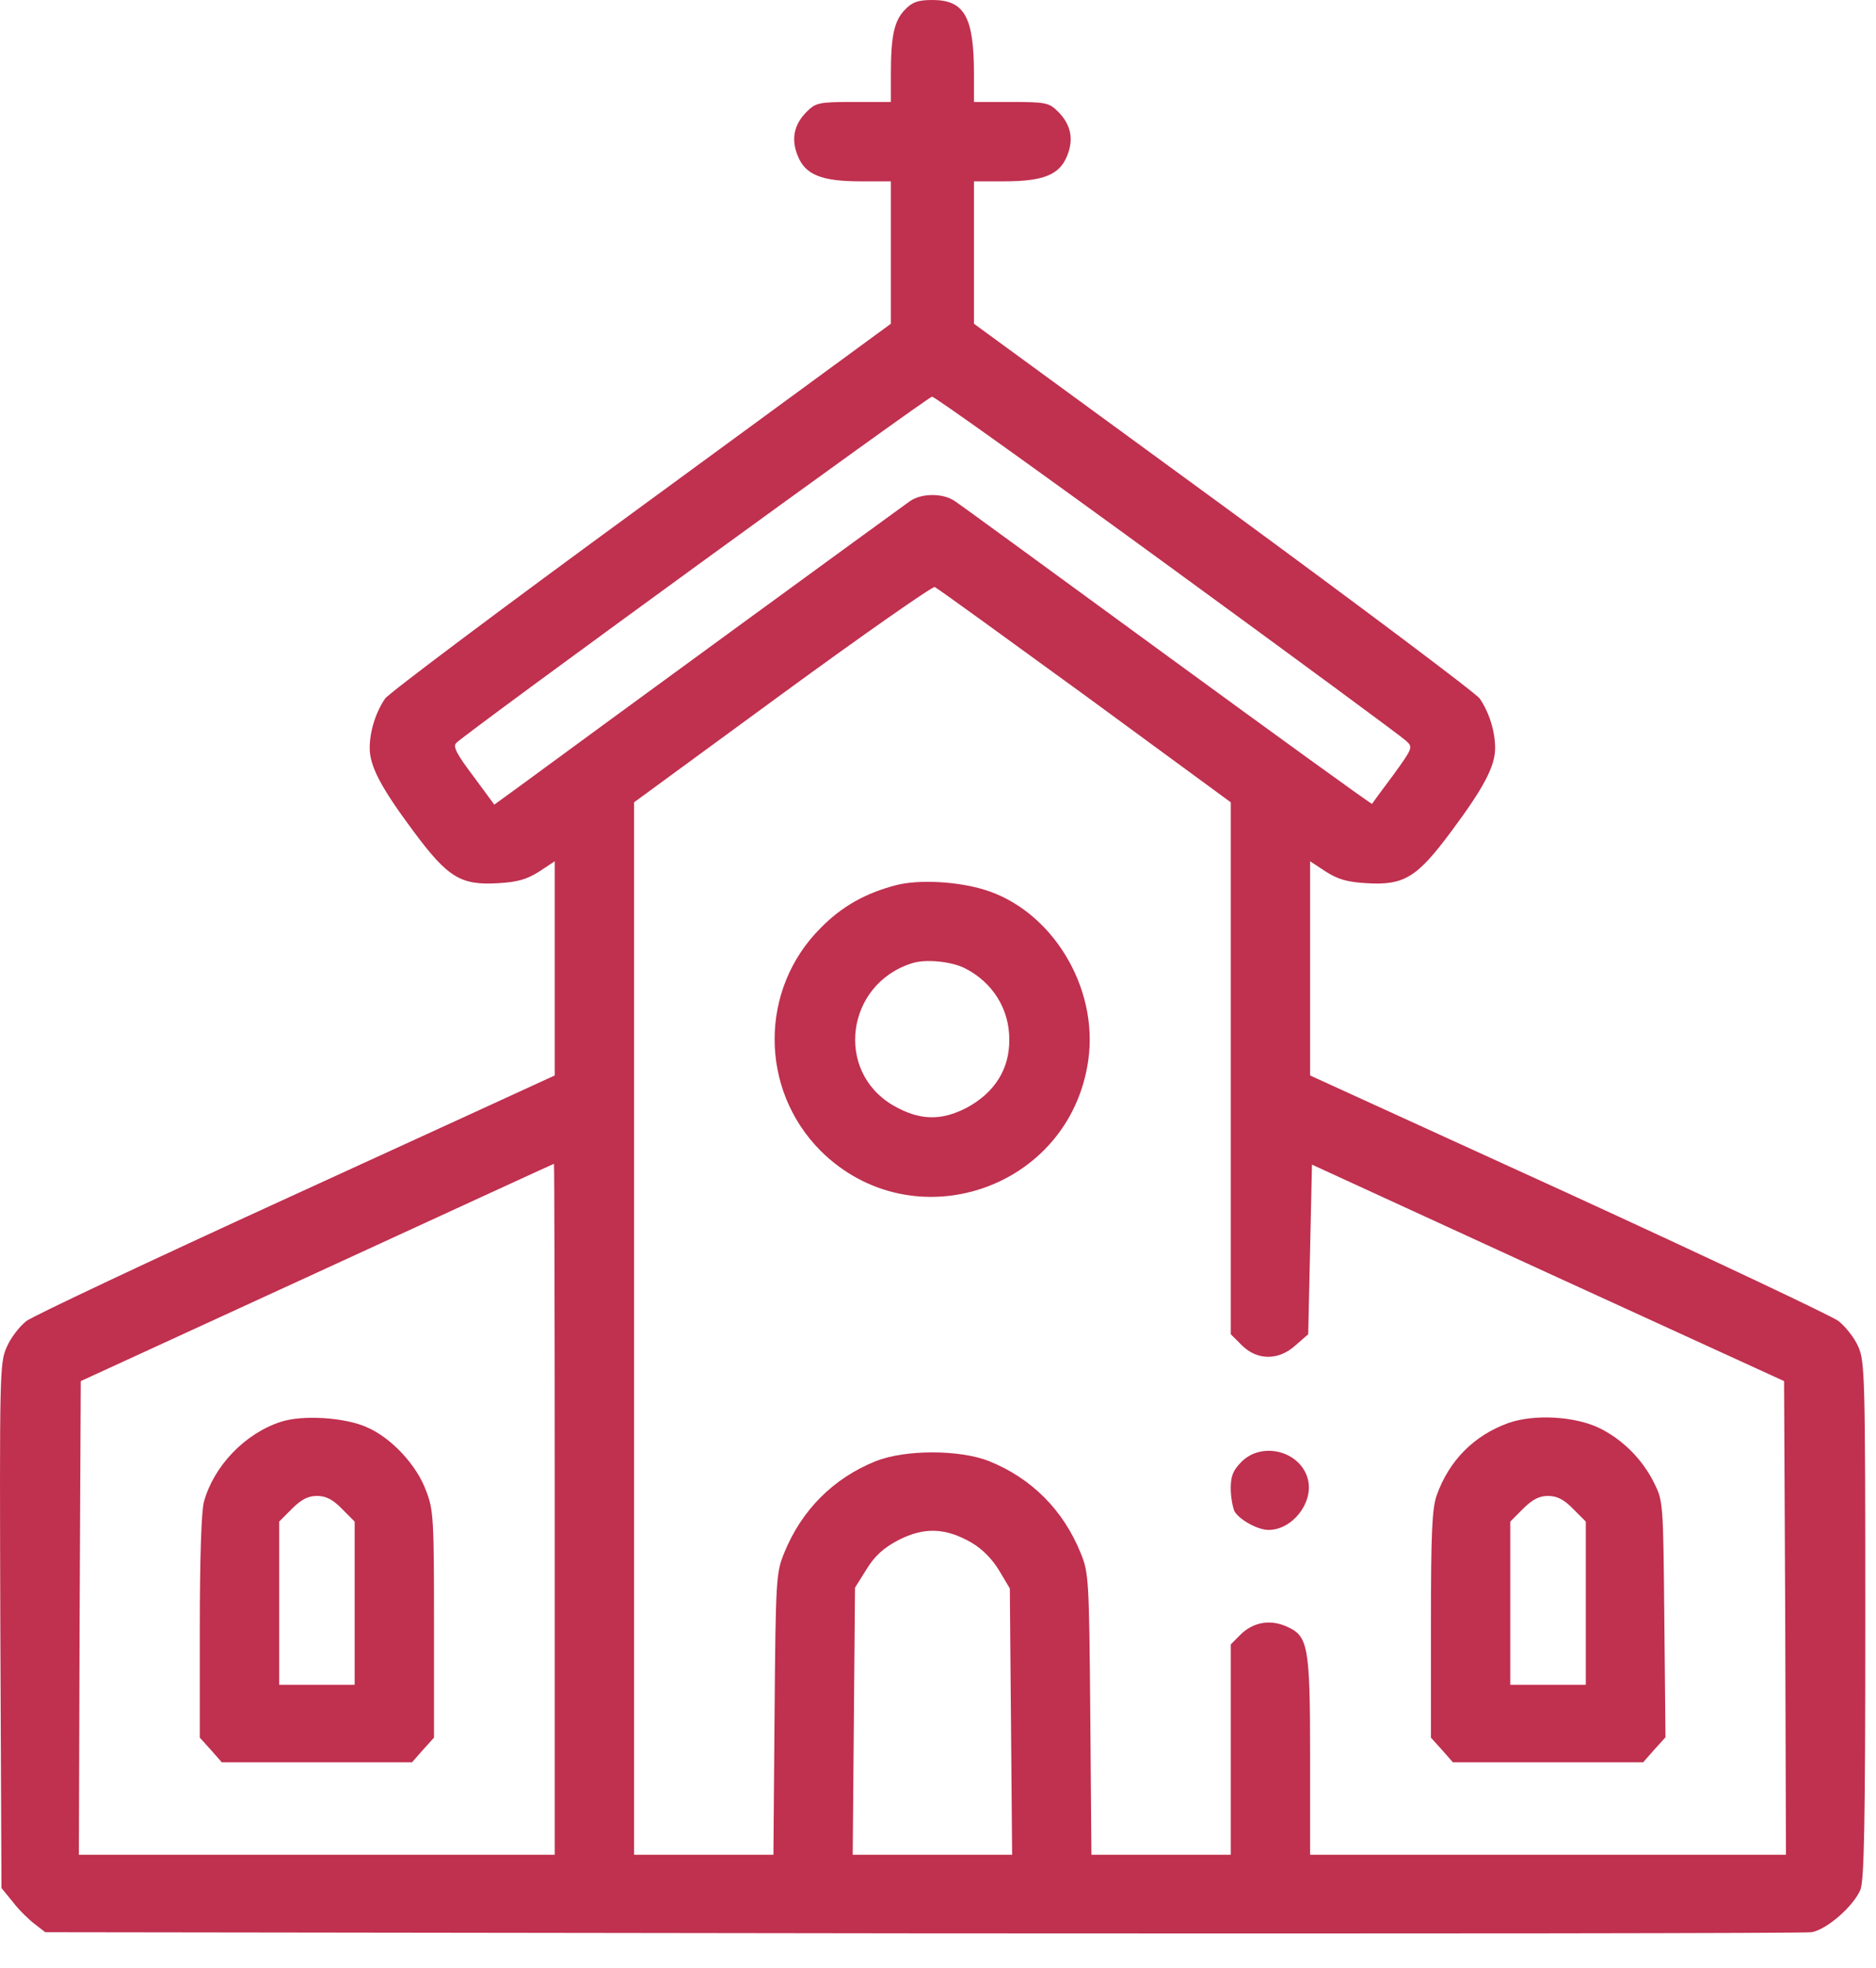 <svg width="41" height="43" viewBox="0 0 41 43" fill="none" xmlns="http://www.w3.org/2000/svg">
<path d="M19.784 0.206C19.544 0.446 19.47 0.776 19.47 1.626V2.228H18.653C17.894 2.228 17.828 2.245 17.629 2.443C17.349 2.724 17.283 3.046 17.44 3.417C17.605 3.821 17.96 3.962 18.81 3.962H19.47V5.522V7.074L14.014 11.069C11.018 13.256 8.5 15.146 8.418 15.262C8.212 15.559 8.08 15.98 8.08 16.343C8.08 16.739 8.319 17.201 9.045 18.175C9.788 19.174 10.069 19.347 10.886 19.298C11.315 19.273 11.513 19.215 11.786 19.042L12.124 18.819V21.155V23.499L11.942 23.582C11.835 23.631 9.301 24.795 6.305 26.165C3.309 27.535 0.733 28.749 0.577 28.864C0.428 28.98 0.23 29.236 0.147 29.434C-0.009 29.772 -0.009 30.036 0.007 35.517L0.032 41.254L0.288 41.567C0.42 41.74 0.643 41.955 0.766 42.046L0.989 42.219L20.155 42.244C30.696 42.252 39.445 42.244 39.593 42.219C39.924 42.161 40.501 41.658 40.658 41.295C40.741 41.08 40.766 39.933 40.766 35.393C40.766 30.069 40.757 29.739 40.609 29.417C40.526 29.227 40.328 28.98 40.179 28.864C40.023 28.749 37.365 27.494 34.27 26.074L28.632 23.499V21.155V18.819L28.971 19.042C29.243 19.215 29.441 19.273 29.87 19.298C30.687 19.347 30.968 19.174 31.711 18.175C32.437 17.201 32.676 16.739 32.676 16.343C32.676 15.98 32.544 15.559 32.338 15.262C32.256 15.146 29.738 13.256 26.742 11.06L21.286 7.074V5.522V3.962H21.946C22.797 3.962 23.151 3.821 23.317 3.417C23.473 3.046 23.407 2.724 23.127 2.443C22.928 2.245 22.863 2.228 22.103 2.228H21.286V1.626C21.286 0.371 21.08 -0 20.378 -0C20.073 -0 19.941 0.041 19.784 0.206ZM25.529 12.356C28.302 14.378 30.646 16.104 30.729 16.186C30.885 16.326 30.877 16.343 30.448 16.937C30.2 17.267 29.994 17.548 29.986 17.564C29.977 17.581 27.972 16.128 25.529 14.345C23.077 12.554 20.989 11.027 20.873 10.953C20.617 10.771 20.139 10.771 19.883 10.953C19.693 11.085 12.702 16.186 11.406 17.143L10.803 17.581L10.341 16.954C9.978 16.475 9.895 16.31 9.97 16.235C10.217 15.988 20.271 8.675 20.37 8.667C20.428 8.667 22.747 10.326 25.529 12.356ZM23.713 15.195L26.899 17.531V23.342V29.153L27.138 29.392C27.477 29.731 27.947 29.731 28.318 29.392L28.591 29.153L28.632 27.304L28.673 25.447L33.832 27.816L38.991 30.177L39.016 35.352L39.032 40.527H33.832H28.632V38.381C28.632 35.938 28.591 35.74 28.104 35.533C27.741 35.377 27.377 35.451 27.105 35.723L26.899 35.93V38.224V40.527H25.38H23.853L23.828 37.457C23.803 34.493 23.795 34.361 23.614 33.924C23.234 32.991 22.541 32.298 21.616 31.926C20.972 31.671 19.784 31.671 19.14 31.926C18.215 32.298 17.522 32.991 17.142 33.924C16.961 34.361 16.953 34.493 16.928 37.457L16.903 40.527H15.376H13.857V29.029V17.531L17.093 15.162C18.876 13.858 20.378 12.81 20.428 12.827C20.477 12.843 21.954 13.916 23.713 15.195ZM12.124 32.975V40.527H6.924H1.724L1.74 35.352L1.765 30.177L6.924 27.808C9.763 26.504 12.091 25.43 12.107 25.43C12.116 25.422 12.124 28.823 12.124 32.975ZM21.236 33.709C21.476 33.85 21.69 34.072 21.839 34.32L22.07 34.708L22.095 37.614L22.12 40.527H20.378H18.636L18.661 37.614L18.686 34.691L18.934 34.295C19.115 33.998 19.305 33.825 19.635 33.651C20.196 33.363 20.667 33.379 21.236 33.709Z" fill="#C0304F"/>
<path d="M19.591 19.339C18.922 19.512 18.402 19.801 17.94 20.272C16.594 21.609 16.594 23.796 17.931 25.142C19.945 27.147 23.379 26 23.784 23.169C24.015 21.568 22.983 19.884 21.506 19.438C20.911 19.257 20.078 19.215 19.591 19.339ZM21.101 21.163C21.695 21.469 22.058 22.046 22.058 22.707C22.067 23.359 21.737 23.879 21.118 24.209C20.556 24.498 20.086 24.481 19.516 24.151C18.237 23.4 18.493 21.502 19.929 21.048C20.226 20.949 20.804 21.006 21.101 21.163Z" fill="#C0304F"/>
<path d="M32.965 31.093C32.214 31.365 31.67 31.91 31.397 32.678C31.298 32.966 31.273 33.495 31.273 35.5V37.968L31.513 38.233L31.752 38.505H33.832H35.912L36.152 38.233L36.399 37.96L36.374 35.385C36.35 32.851 36.35 32.801 36.152 32.405C35.896 31.885 35.458 31.448 34.947 31.2C34.41 30.944 33.527 30.895 32.965 31.093ZM34.377 32.966L34.658 33.247V35.03V36.813H33.832H33.007V35.03V33.247L33.287 32.966C33.494 32.76 33.642 32.686 33.832 32.686C34.022 32.686 34.179 32.76 34.377 32.966Z" fill="#C0304F"/>
<path d="M27.138 31.935C26.948 32.125 26.898 32.248 26.898 32.521C26.898 32.711 26.94 32.934 26.981 33.024C27.088 33.206 27.485 33.429 27.724 33.429C28.236 33.429 28.698 32.851 28.59 32.347C28.45 31.72 27.6 31.481 27.138 31.935Z" fill="#C0304F"/>
<path d="M6.134 31.068C5.349 31.324 4.673 32.034 4.458 32.81C4.4 33.008 4.367 34.081 4.367 35.55V37.968L4.607 38.233L4.846 38.505H6.926H9.006L9.245 38.233L9.485 37.968V35.492C9.485 33.197 9.476 32.991 9.311 32.57C9.105 32.009 8.552 31.415 8.015 31.184C7.537 30.969 6.604 30.911 6.134 31.068ZM7.471 32.966L7.751 33.247V35.03V36.813H6.926H6.101V35.03V33.247L6.381 32.966C6.588 32.76 6.736 32.686 6.926 32.686C7.116 32.686 7.273 32.76 7.471 32.966Z" fill="#C0304F"/>
</svg>
